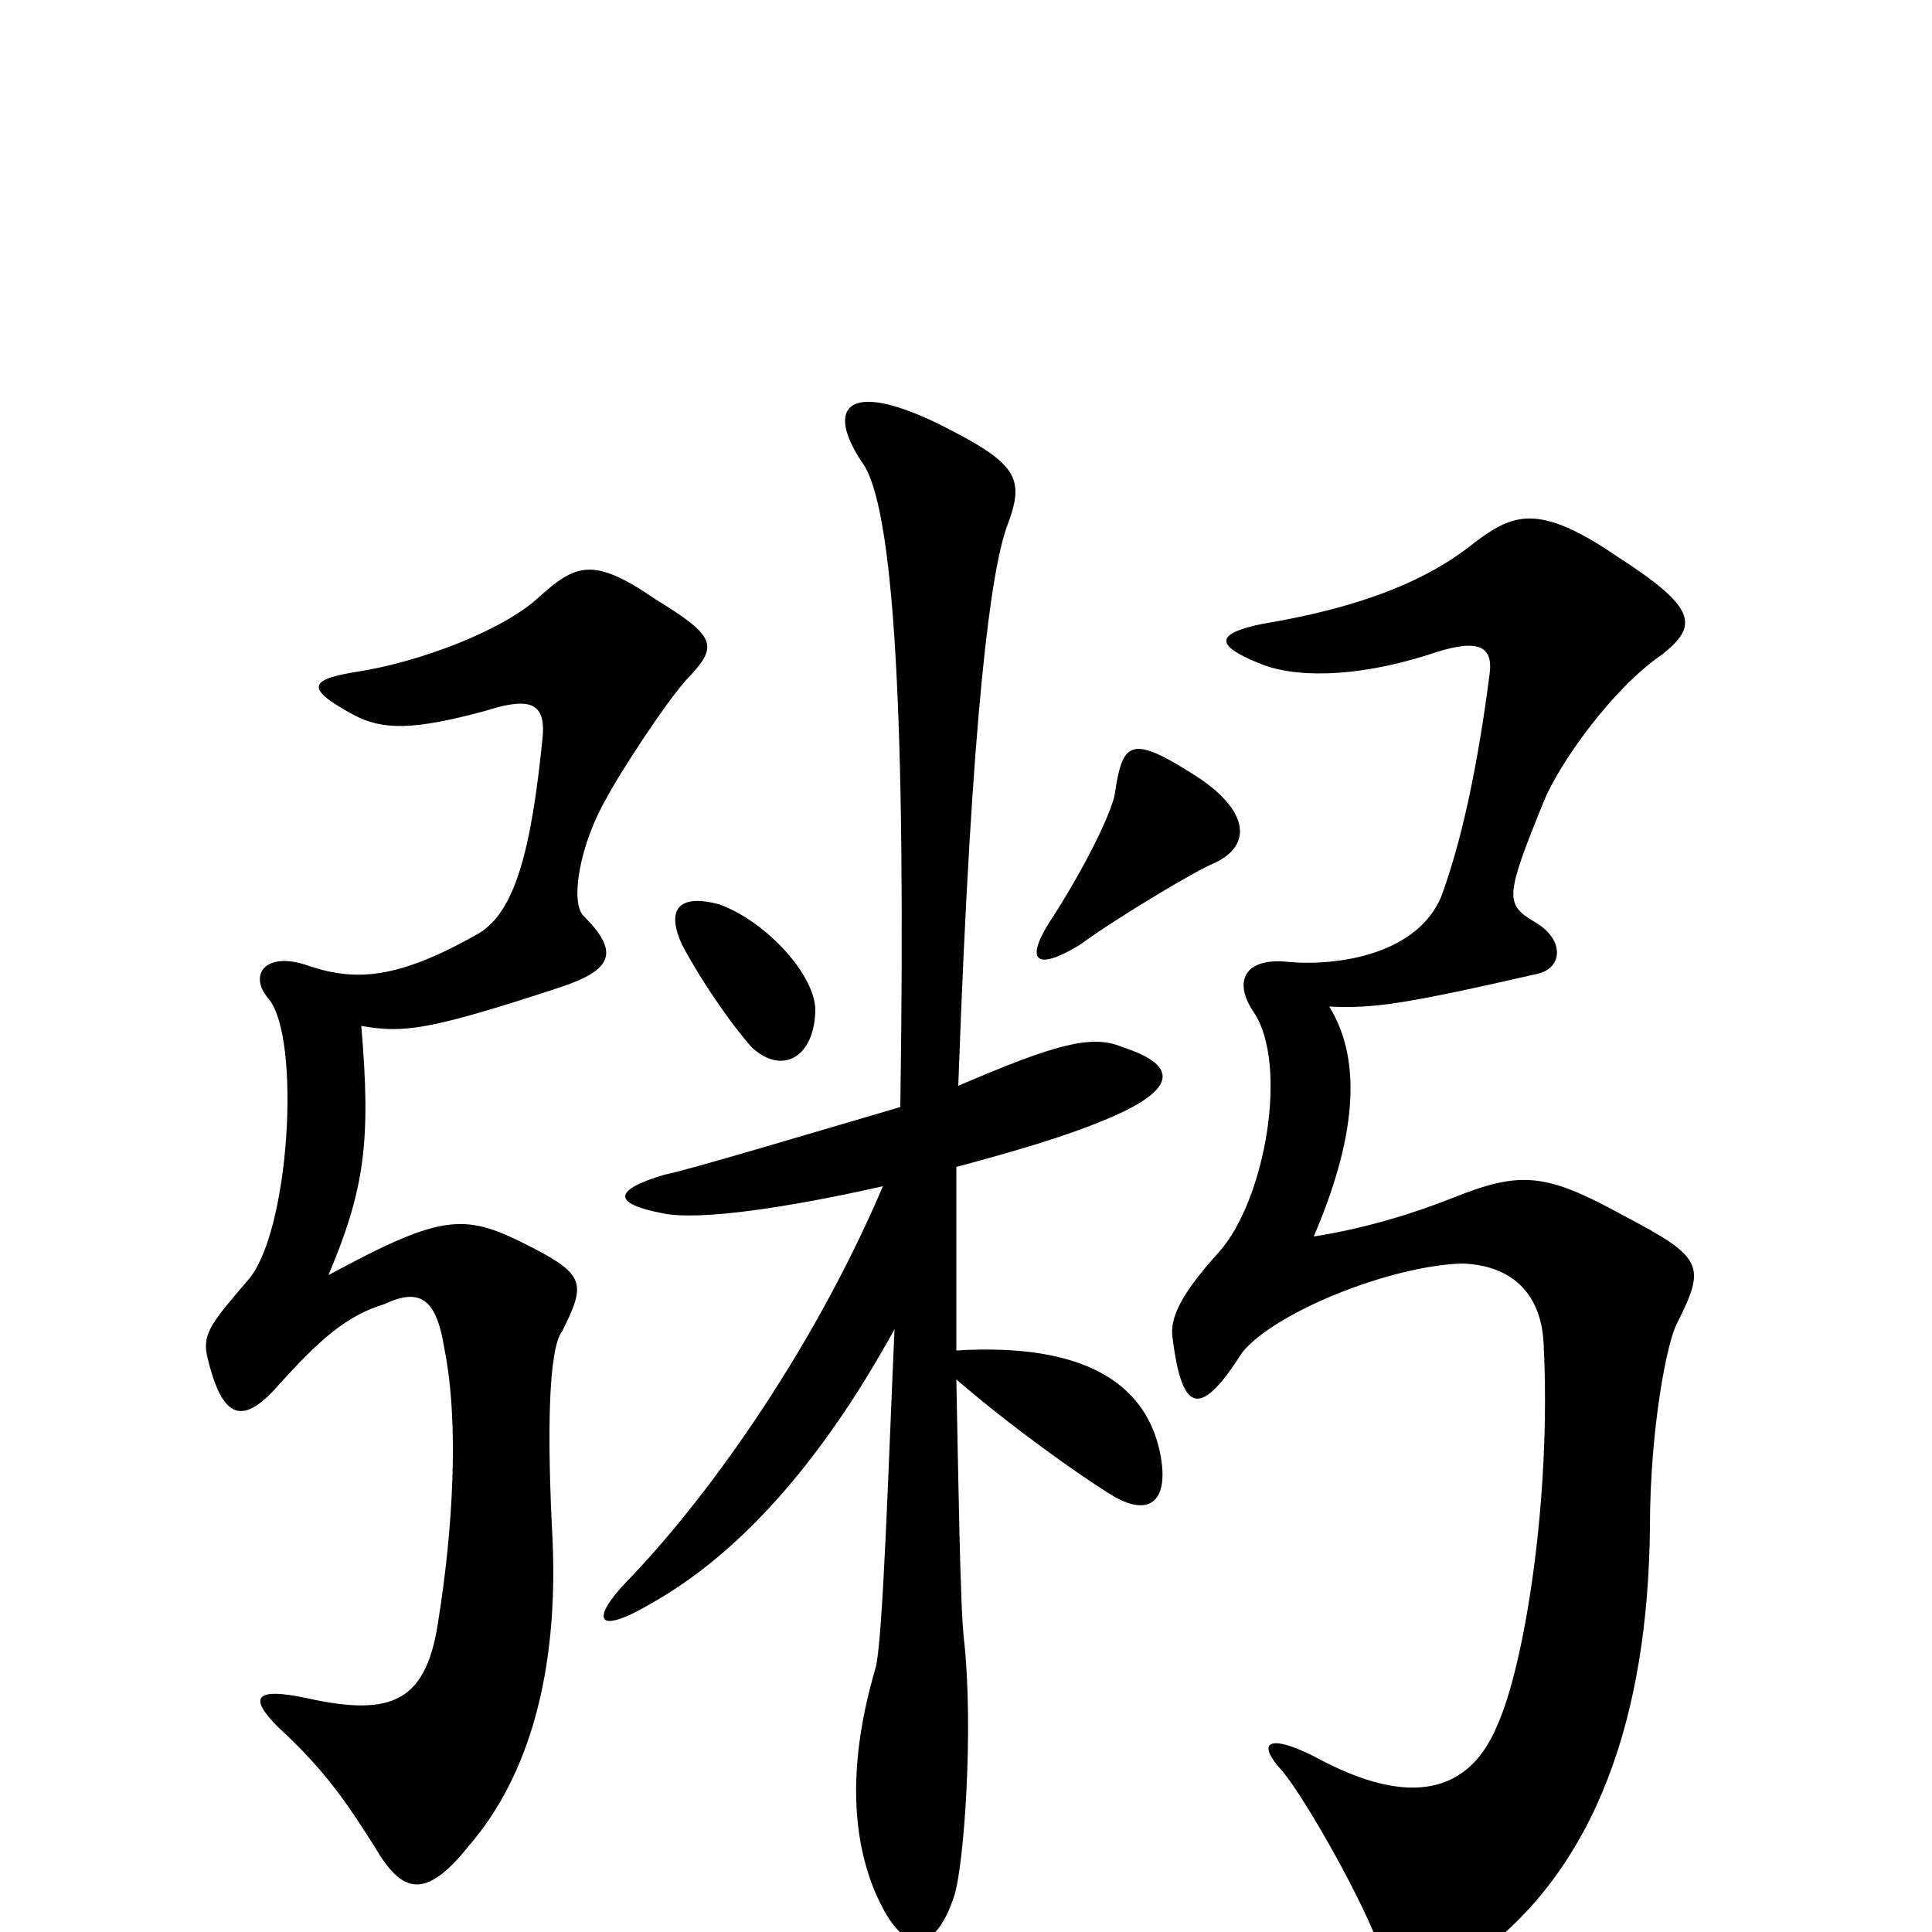 <svg xmlns="http://www.w3.org/2000/svg" viewBox="0 -1000 1000 1000">
	<path fill="#000000" d="M628 -553C650 -563 645 -582 618 -599C585 -620 581 -616 577 -589C576 -582 565 -557 546 -527C529 -502 536 -497 559 -511C578 -525 620 -550 628 -553ZM422 -478C421 -497 395 -524 372 -532C353 -537 344 -531 353 -511C366 -487 381 -467 389 -458C405 -443 422 -453 422 -478ZM600 -250C592 -284 561 -305 495 -301C495 -331 495 -364 495 -396C525 -404 552 -412 571 -420C608 -435 612 -448 581 -458C565 -465 545 -459 496 -438C503 -634 513 -704 521 -727C531 -753 527 -760 485 -781C437 -804 428 -788 446 -761C463 -739 469 -627 466 -427C425 -415 355 -394 344 -392C317 -384 317 -377 343 -372C362 -368 408 -375 457 -386C419 -297 363 -221 324 -181C306 -162 308 -153 337 -170C383 -196 425 -243 463 -312C460 -246 457 -148 453 -136C439 -88 441 -51 452 -23C467 14 484 12 494 -19C499 -35 504 -105 499 -151C497 -166 496 -237 495 -286C524 -261 558 -237 574 -227C596 -213 606 -224 600 -250ZM357 -650C372 -666 370 -671 339 -690C307 -712 298 -708 279 -691C261 -674 217 -657 183 -652C159 -648 159 -643 183 -630C198 -622 214 -622 251 -632C273 -639 282 -637 281 -620C275 -558 266 -528 248 -517C206 -493 184 -492 160 -500C138 -508 128 -496 139 -483C156 -463 150 -361 128 -337C110 -316 105 -310 107 -299C115 -264 126 -262 145 -284C165 -306 179 -319 199 -325C218 -334 226 -327 230 -302C238 -262 234 -206 227 -162C221 -120 204 -111 159 -121C131 -127 129 -121 144 -106C169 -83 180 -66 194 -44C208 -20 220 -16 243 -45C274 -81 289 -135 286 -203C283 -260 284 -302 291 -311C303 -335 303 -340 276 -354C241 -372 231 -373 170 -340C189 -385 192 -410 187 -469C209 -465 223 -467 290 -489C317 -498 321 -507 302 -526C295 -533 300 -563 314 -587C319 -597 346 -639 357 -650ZM868 -315C883 -345 882 -349 840 -371C800 -393 787 -394 752 -380C732 -372 706 -364 680 -360C701 -409 706 -450 688 -479C711 -478 726 -480 796 -496C809 -499 810 -514 794 -523C779 -532 779 -536 799 -585C807 -605 835 -644 860 -661C879 -676 879 -685 837 -712C796 -740 783 -734 763 -719C737 -698 701 -685 653 -677C629 -672 629 -666 651 -657C669 -649 701 -649 739 -661C765 -670 773 -666 771 -651C763 -589 753 -555 746 -536C734 -507 695 -500 668 -502C644 -505 638 -492 649 -476C667 -449 655 -379 631 -352C612 -331 605 -318 607 -307C612 -267 622 -267 643 -300C660 -321 720 -345 757 -346C784 -345 798 -329 799 -304C803 -224 789 -138 775 -107C761 -73 731 -63 680 -91C656 -103 650 -98 664 -83C677 -67 706 -15 714 8C724 33 732 37 762 14C828 -33 853 -115 854 -209C854 -261 863 -306 868 -315Z"/>
</svg>